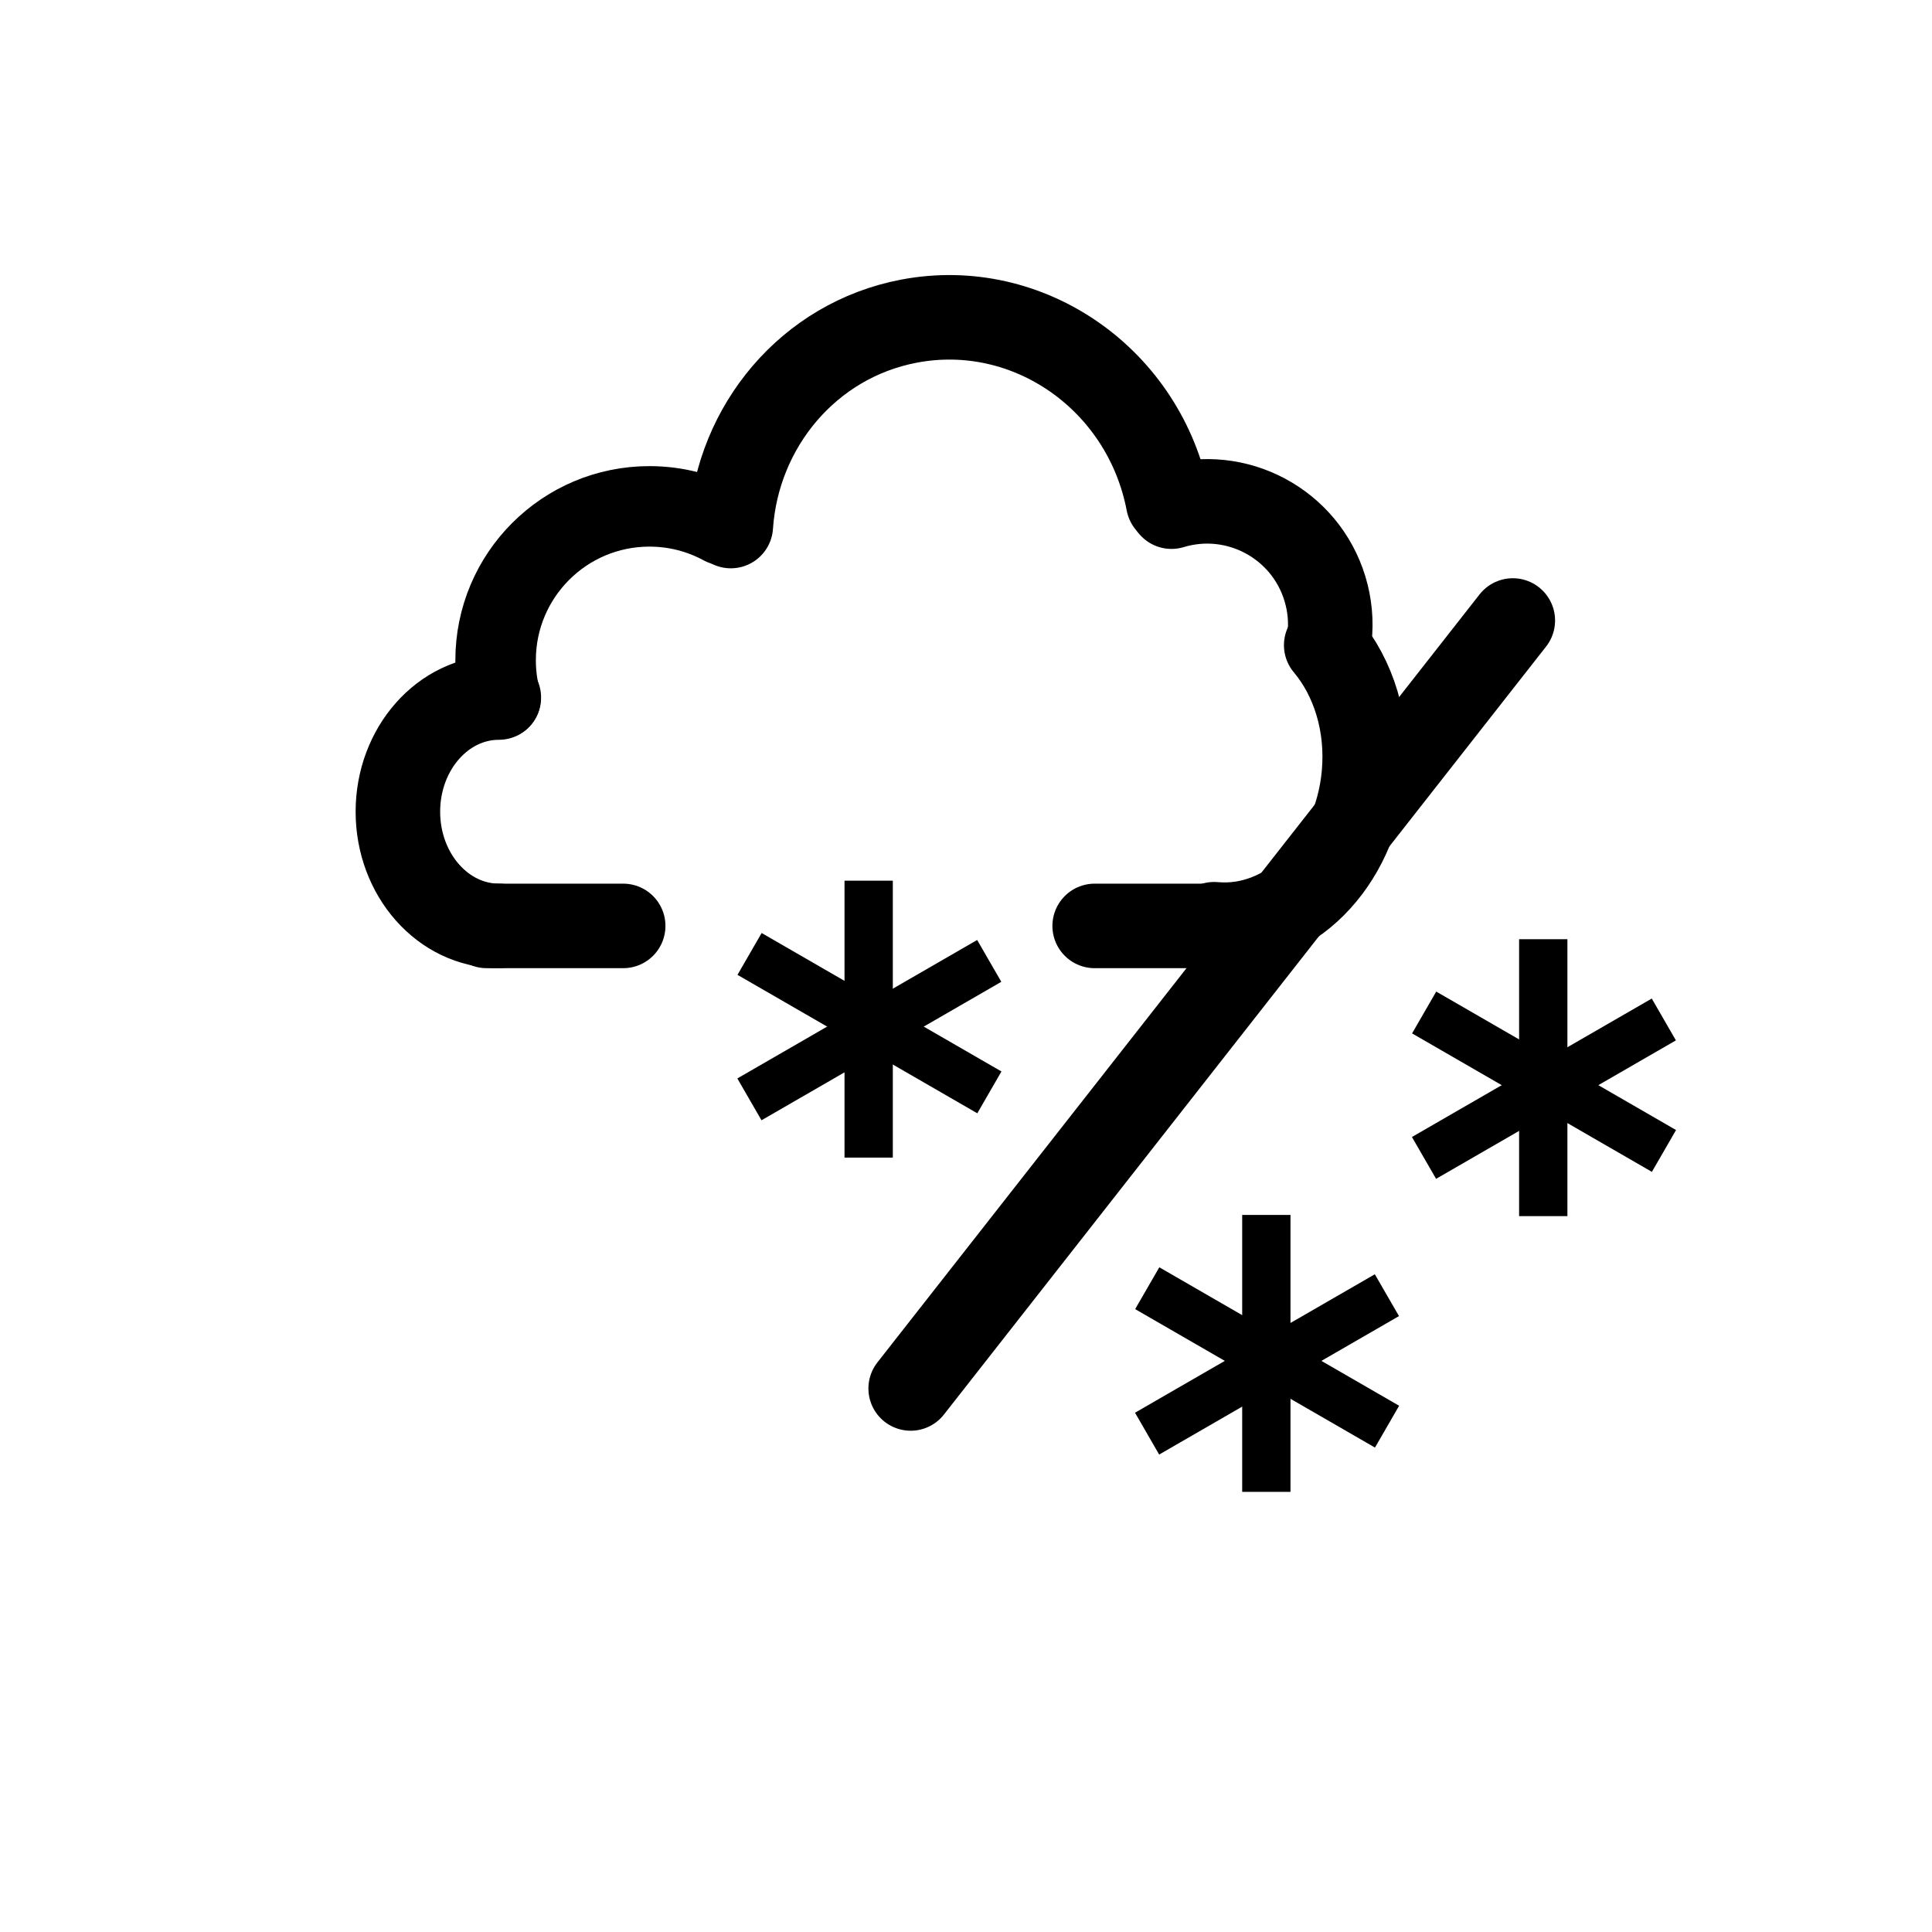 ﻿<?xml version="1.0" encoding="utf-8"?>
<!DOCTYPE svg PUBLIC "-//W3C//DTD SVG 1.1//EN" "http://www.w3.org/Graphics/SVG/1.1/DTD/svg11.dtd">
<svg xmlns="http://www.w3.org/2000/svg" xmlns:xlink="http://www.w3.org/1999/xlink" version="1.1" baseProfile="full" width="800" height="800" viewBox="0 0 800.00 800.00" enable-background="new 0 0 800.00 800.00" xml:space="preserve">
	<line fill="none" stroke-width="35" stroke-linecap="round" stroke-linejoin="round" stroke="#000000" stroke-opacity="1" x1="201.502" y1="383.402" x2="258.046" y2="383.402"/>
	<line fill="none" stroke-width="35" stroke-linecap="round" stroke-linejoin="round" stroke="#000000" stroke-opacity="1" x1="453.277" y1="383.402" x2="501.005" y2="383.402"/>
	<path fill="none" stroke-width="35" stroke-linecap="round" stroke-linejoin="round" stroke="#000000" stroke-opacity="1" d="M 549.155,267.15C 560.45,280.587 566.664,299.926 564.757,320.759C 561.367,357.795 533.596,385.529 502.729,382.704"/>
	<path fill="none" stroke-width="35" stroke-linecap="round" stroke-linejoin="round" stroke="#000000" stroke-opacity="1" d="M 485.077,209.797C 512.023,201.638 540.481,216.867 548.64,243.813C 550.68,250.55 551.258,257.381 550.556,263.966"/>
	<path fill="none" stroke-width="35" stroke-linecap="round" stroke-linejoin="round" stroke="#000000" stroke-opacity="1" d="M 302.61,217.824C 305.387,176.541 334.789,140.926 376.299,132.995C 425.898,123.518 474,157.154 483.739,208.122"/>
	<path fill="none" stroke-width="35" stroke-linecap="round" stroke-linejoin="round" stroke="#000000" stroke-opacity="1" d="M 206.552,383.389C 183.469,383.389 164.757,362.222 164.757,336.111C 164.757,310.001 183.469,288.834 206.552,288.834"/>
	<path fill="none" stroke-width="33.333" stroke-linecap="round" stroke-linejoin="round" stroke="#000000" stroke-opacity="1" d="M 207.221,289.273C 205.915,284.191 205.221,278.863 205.221,273.374C 205.221,238.196 233.738,209.678 268.917,209.678C 279.91,209.678 290.253,212.463 299.278,217.366"/>
	<line fill="none" stroke-width="35" stroke-linecap="round" stroke-linejoin="round" stroke="#000000" stroke-opacity="1" x1="626.424" y1="256.934" x2="377.09" y2="574.934"/>
	<g>
		<line fill="none" stroke-width="20" stroke-linecap="square" stroke-linejoin="round" stroke="#000000" stroke-opacity="1" x1="524.362" y1="513.085" x2="524.362" y2="607.751"/>
		<line fill="none" stroke-width="20" stroke-linecap="square" stroke-linejoin="round" stroke="#000000" stroke-opacity="1" x1="565.629" y1="541.306" x2="483.646" y2="588.639"/>
		<line fill="none" stroke-width="20" stroke-linecap="square" stroke-linejoin="round" stroke="#000000" stroke-opacity="1" x1="483.704" y1="538.418" x2="565.688" y2="585.751"/>
	</g>
	<g>
		<line fill="none" stroke-width="20" stroke-linecap="square" stroke-linejoin="round" stroke="#000000" stroke-opacity="1" x1="639.029" y1="398.915" x2="639.029" y2="493.582"/>
		<line fill="none" stroke-width="20" stroke-linecap="square" stroke-linejoin="round" stroke="#000000" stroke-opacity="1" x1="680.296" y1="427.136" x2="598.312" y2="474.47"/>
		<line fill="none" stroke-width="20" stroke-linecap="square" stroke-linejoin="round" stroke="#000000" stroke-opacity="1" x1="598.371" y1="424.249" x2="680.354" y2="471.582"/>
	</g>
	<g>
		<line fill="none" stroke-width="20" stroke-linecap="square" stroke-linejoin="round" stroke="#000000" stroke-opacity="1" x1="359.696" y1="374.667" x2="359.696" y2="469.333"/>
		<line fill="none" stroke-width="20" stroke-linecap="square" stroke-linejoin="round" stroke="#000000" stroke-opacity="1" x1="400.963" y1="402.888" x2="318.979" y2="450.221"/>
		<line fill="none" stroke-width="20" stroke-linecap="square" stroke-linejoin="round" stroke="#000000" stroke-opacity="1" x1="319.037" y1="400" x2="401.021" y2="447.333"/>
	</g>
</svg>
